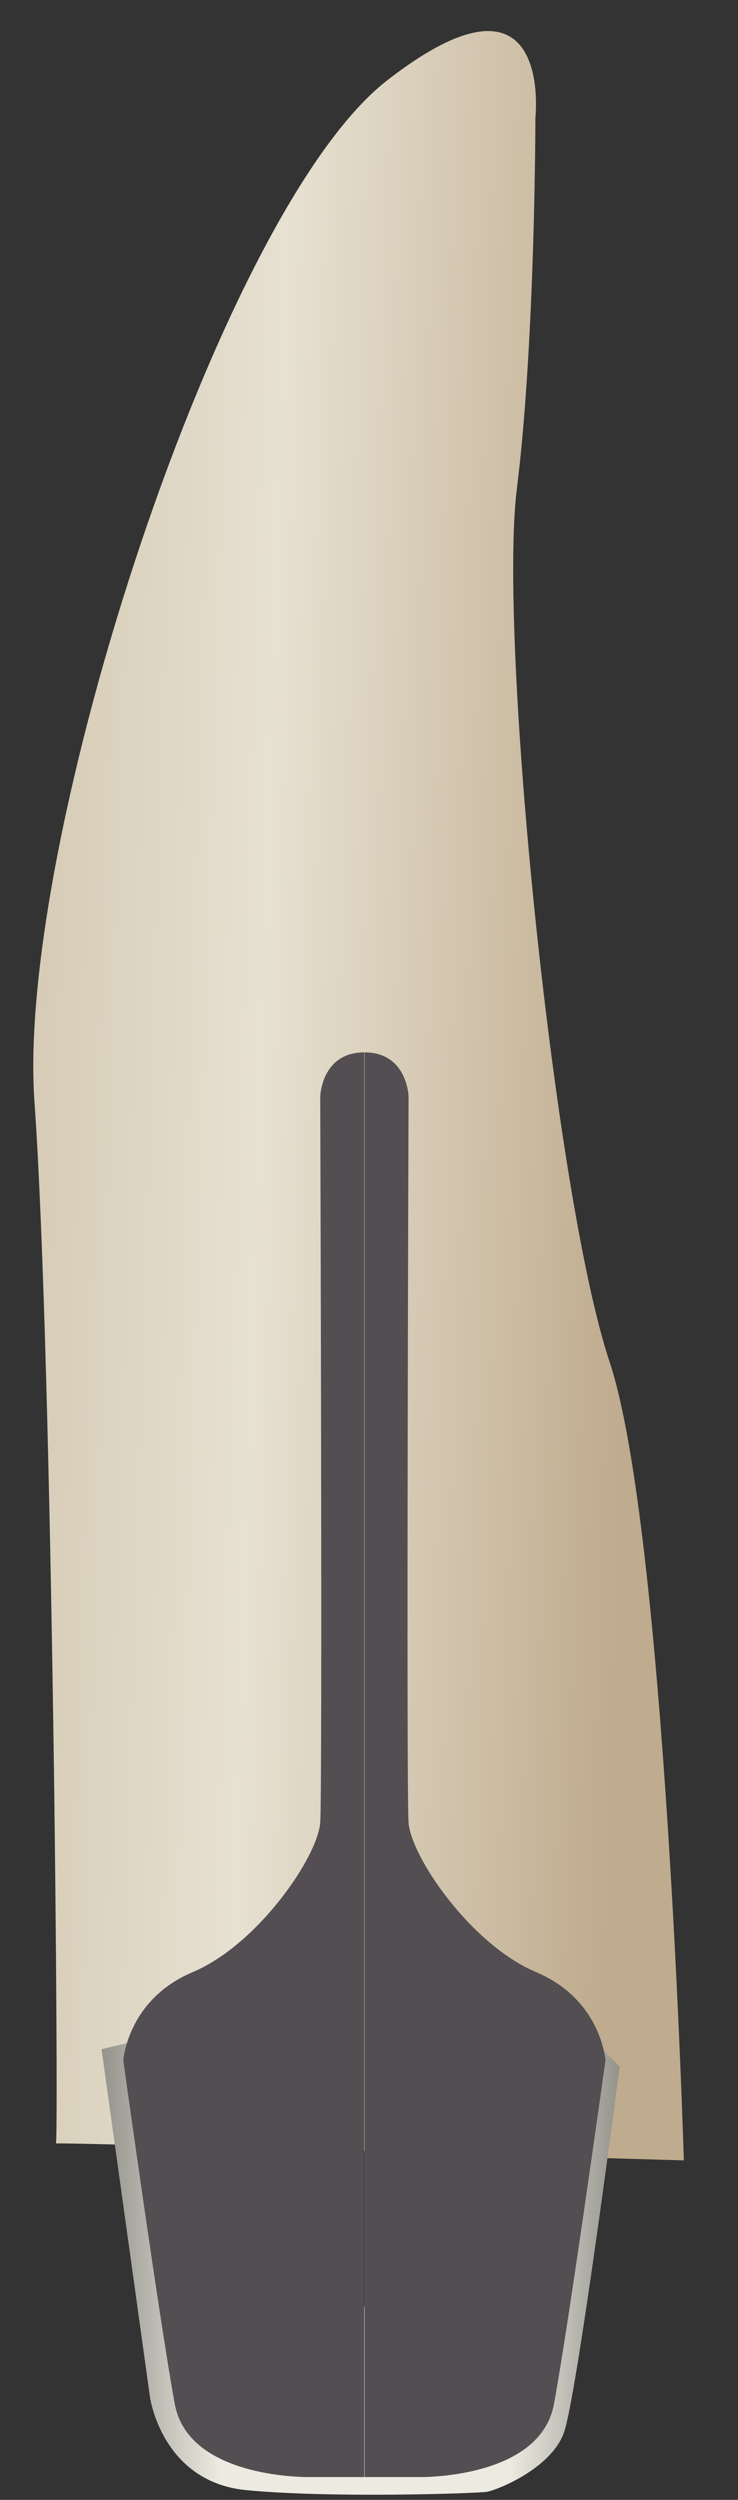 <svg width="13" height="44" viewBox="0 0 13 44" fill="none" xmlns="http://www.w3.org/2000/svg">
<rect x="0" y="0" width="13" height="44" fill="#333333" stroke="none"/>
<path d="M12.046 38.025C12.046 38.025 11.719 26.912 10.738 23.97C9.758 21.029 8.777 11.224 9.104 8.609C9.431 5.994 9.431 2.072 9.431 2.072C9.431 2.072 9.757 -0.87 6.816 1.418C3.875 3.706 0.28 14.819 0.607 19.394C0.933 23.97 1.037 37.759 0.985 37.728C0.934 37.698 12.046 38.025 12.046 38.025Z" fill="url(#paint0_linear_91_12504)"/>
<path d="M1.789 36.068L2.641 42.186C2.641 42.186 2.843 43.685 4.341 43.829C5.84 43.973 8.405 43.886 8.578 43.858C8.751 43.829 9.702 43.455 9.933 42.82C10.163 42.186 10.915 36.375 10.915 36.375L10.621 36.082L9.212 42.475C9.212 42.475 3.592 38.699 3.563 38.67C3.534 38.641 2.699 35.99 2.699 35.99L2.237 35.961L1.789 36.068Z" fill="url(#paint1_linear_91_12504)"/>
<path d="M7.383 43.599C7.383 43.599 9.509 43.64 9.757 42.319C10.005 40.997 10.665 36.269 10.665 36.269C10.665 36.269 10.598 35.199 9.445 34.712C8.291 34.225 7.238 32.676 7.197 32.078C7.155 31.479 7.197 19.298 7.197 19.298C7.197 19.298 7.175 18.523 6.422 18.523V43.599C6.422 43.599 7.335 43.599 7.383 43.599Z" fill="#534E52"/>
<path d="M5.455 43.599C5.455 43.599 3.328 43.64 3.08 42.319C2.832 40.997 2.172 36.269 2.172 36.269C2.172 36.269 2.239 35.199 3.393 34.712C4.547 34.225 5.6 32.676 5.641 32.078C5.682 31.479 5.641 19.298 5.641 19.298C5.641 19.298 5.663 18.523 6.416 18.523V43.599C6.415 43.599 5.503 43.599 5.455 43.599Z" fill="#534E52"/>
<defs>
<linearGradient id="paint0_linear_91_12504" x1="11.146" y1="19.333" x2="-1.746" y2="18.936" gradientUnits="userSpaceOnUse">
<stop stop-color="#BFAB8D"/>
<stop offset="0.508" stop-color="#E7E1D2"/>
<stop offset="1" stop-color="#CCBFA6"/>
</linearGradient>
<linearGradient id="paint1_linear_91_12504" x1="1.789" y1="39.935" x2="10.915" y2="39.935" gradientUnits="userSpaceOnUse">
<stop stop-color="#94938C"/>
<stop offset="0.23" stop-color="#EDEBE1"/>
<stop offset="0.788" stop-color="#EDEBE1"/>
<stop offset="1" stop-color="#94938C"/>
</linearGradient>
</defs>
</svg>
